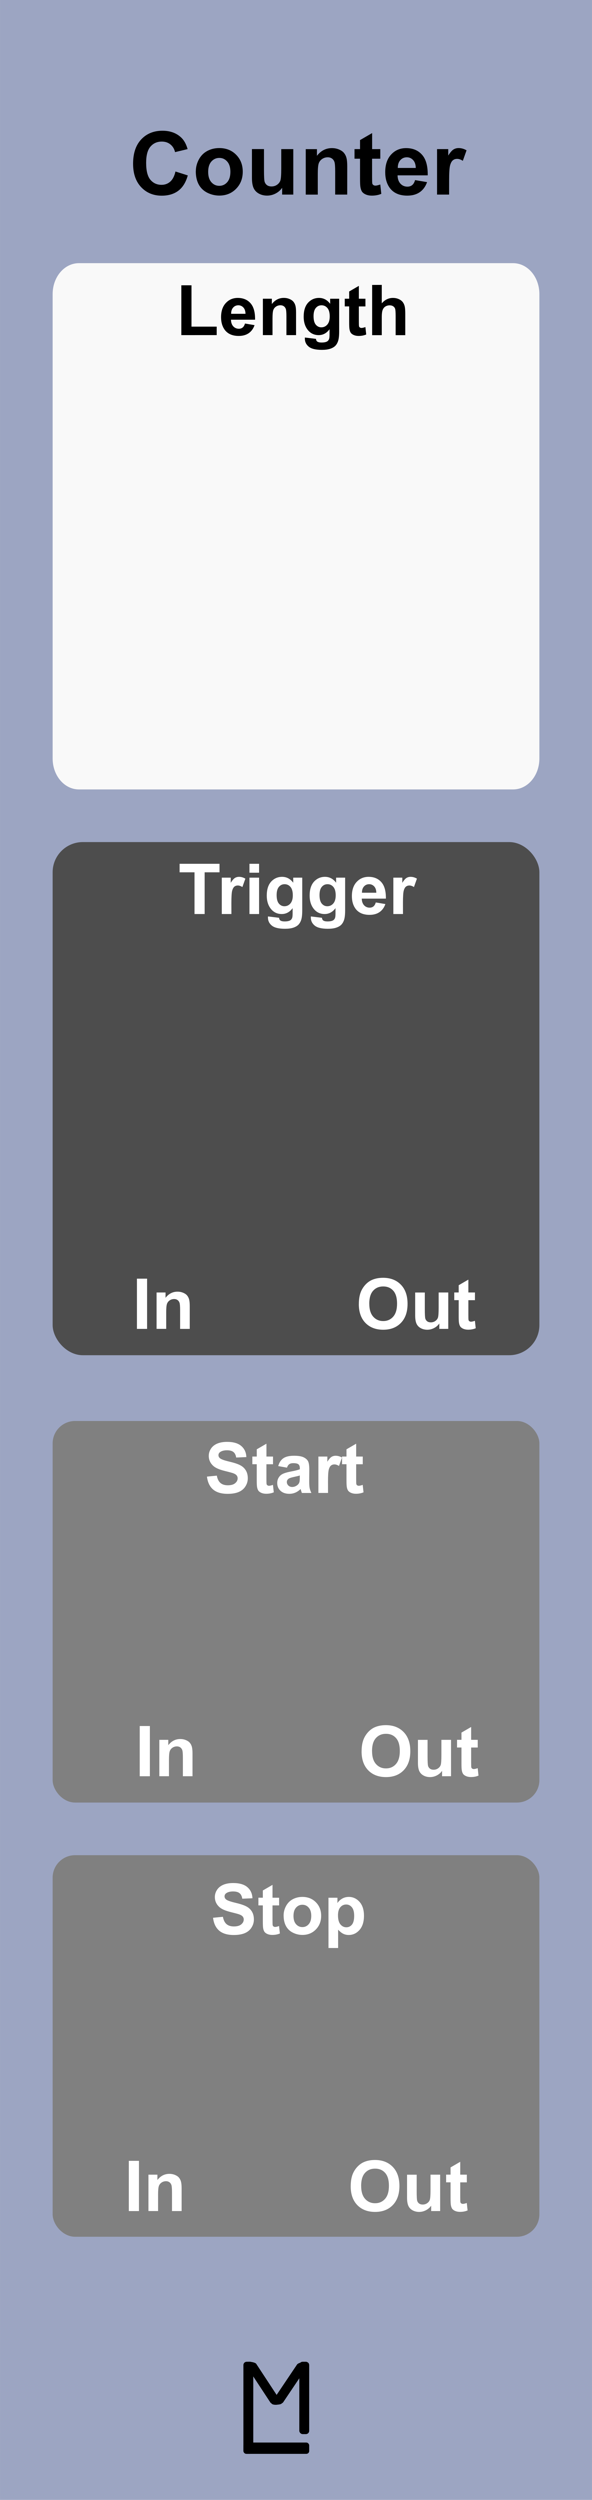 <?xml version="1.0" encoding="UTF-8" standalone="no"?>
<!-- Created with Inkscape (http://www.inkscape.org/) -->

<svg
   xmlns:dc="http://purl.org/dc/elements/1.1/"
   xmlns:cc="http://creativecommons.org/ns#"
   xmlns:rdf="http://www.w3.org/1999/02/22-rdf-syntax-ns#"
   xmlns:svg="http://www.w3.org/2000/svg"
   xmlns="http://www.w3.org/2000/svg"
   xmlns:sodipodi="http://sodipodi.sourceforge.net/DTD/sodipodi-0.dtd"
   xmlns:inkscape="http://www.inkscape.org/namespaces/inkscape"
   width="90"
   height="380"
   viewBox="0 0 23.812 100.542"
   version="1.1"
   id="svg8"
   inkscape:version="0.92.2 (5c3e80d, 2017-08-06)"
   sodipodi:docname="Counter.svg"
   inkscape:export-filename="E:\Users\Martin\Documents\Rack_Source\rack\plugins\ML_modules\res\TrigBuf.png"
   inkscape:export-xdpi="96"
   inkscape:export-ydpi="96">
  <defs
     id="defs2">
    <inkscape:perspective
       sodipodi:type="inkscape:persp3d"
       inkscape:vp_x="0 : 50.270835 : 1"
       inkscape:vp_y="0 : 1000 : 0"
       inkscape:vp_z="31.75 : 50.270835 : 1"
       inkscape:persp3d-origin="15.875 : 33.51389 : 1"
       id="perspective4742" />
  </defs>
  <sodipodi:namedview
     id="base"
     pagecolor="#ffffff"
     bordercolor="#666666"
     borderopacity="1.0"
     inkscape:pageopacity="0.0"
     inkscape:pageshadow="2"
     inkscape:zoom="2.8284272"
     inkscape:cx="50.878497"
     inkscape:cy="274.43223"
     inkscape:document-units="px"
     inkscape:current-layer="layer1"
     showgrid="true"
     units="px"
     fit-margin-top="0"
     fit-margin-left="0"
     fit-margin-right="0"
     fit-margin-bottom="0"
     showguides="false"
     inkscape:snap-to-guides="false"
     objecttolerance="20"
     inkscape:window-width="1412"
     inkscape:window-height="1025"
     inkscape:window-x="313"
     inkscape:window-y="58"
     inkscape:window-maximized="0"
     gridtolerance="17"
     inkscape:snap-perpendicular="false"
     inkscape:pagecheckerboard="true"
     inkscape:snap-page="true"
     inkscape:snap-text-baseline="true"
     showborder="true">
    <inkscape:grid
       type="xygrid"
       id="grid43"
       originx="0"
       originy="100.542"
       spacingx="0.529"
       spacingy="0.529"
       dotted="false"
       empspacing="20" />
  </sodipodi:namedview>
  <g
     inkscape:label="Layer 1"
     inkscape:groupmode="layer"
     id="layer1"
     transform="translate(0.265,-196.458)"
     style="display:inline">
    <rect
       style="display:inline;fill:#9ca5c2;fill-opacity:1;stroke-width:0.265"
       id="rect4689-3"
       width="23.812"
       height="100.542"
       x="-0.265"
       y="196.458" />
    <g
       id="g4799-4"
       transform="matrix(0.25,0,0,0.25,5.689,270.542)"
       style="display:inline;fill:#000000;fill-opacity:1">
      <rect
         ry="0.529"
         y="83.608"
         x="15.346"
         height="14.817"
         width="1.587"
         id="rect4736-6"
         style="fill:#000000;fill-opacity:1;stroke-width:0.221" />
      <rect
         ry="0.455"
         y="96.606"
         x="15.346"
         height="1.819"
         width="10.583"
         id="rect4738-9"
         style="fill:#000000;fill-opacity:1;stroke-width:0.274" />
      <rect
         ry="0.529"
         y="83.608"
         x="24.342"
         height="11.642"
         width="1.587"
         id="rect4759-1"
         style="fill:#000000;fill-opacity:1;stroke-width:0.229" />
      <rect
         rx="0.903"
         transform="matrix(1,0,0.549,0.836,0,0)"
         ry="0.374"
         y="100.02"
         x="-39.524"
         height="8.229"
         width="1.807"
         id="rect4759-7-6"
         style="fill:#000000;fill-opacity:1;stroke-width:0.206" />
      <rect
         rx="0.926"
         transform="matrix(1,0,0.558,-0.83,0,0)"
         ry="0.474"
         y="-109.076"
         x="80.485"
         height="8.292"
         width="1.852"
         id="rect4759-7-3-6"
         style="fill:#000000;fill-opacity:1;stroke-width:0.209" />
    </g>
    <g
       aria-label="Counter"
       style="font-style:normal;font-variant:normal;font-weight:bold;font-stretch:normal;font-size:3.528px;line-height:1.25;font-family:Arial;-inkscape-font-specification:'Arial, Bold';font-variant-ligatures:normal;font-variant-caps:normal;font-variant-numeric:normal;font-feature-settings:normal;text-align:center;letter-spacing:0px;word-spacing:0px;writing-mode:lr-tb;text-anchor:middle;fill:#000000;fill-opacity:1;stroke:none;stroke-width:0.265"
       id="text3757">
      <path
         d="m 6.794,203.356 0.494,0.157 q -0.114,0.413 -0.379,0.615 -0.264,0.2 -0.67,0.2 -0.503,0 -0.827,-0.343 -0.324,-0.345 -0.324,-0.941 0,-0.63 0.326,-0.978 0.326,-0.35 0.856,-0.35 0.463,0 0.753,0.274 0.172,0.162 0.258,0.465 l -0.505,0.121 q -0.045,-0.196 -0.188,-0.31 -0.141,-0.114 -0.345,-0.114 -0.281,0 -0.456,0.202 -0.174,0.202 -0.174,0.653 0,0.479 0.172,0.682 0.172,0.203 0.448,0.203 0.203,0 0.35,-0.129 0.146,-0.129 0.21,-0.407 z"
         style=""
         id="path1613" />
      <path
         d="m 7.612,203.344 q 0,-0.241 0.119,-0.467 0.119,-0.226 0.336,-0.345 0.219,-0.119 0.487,-0.119 0.415,0 0.68,0.27 0.265,0.269 0.265,0.68 0,0.415 -0.269,0.689 -0.267,0.272 -0.674,0.272 -0.251,0 -0.481,-0.114 -0.227,-0.114 -0.346,-0.332 -0.119,-0.22 -0.119,-0.536 z m 0.496,0.026 q 0,0.272 0.129,0.417 0.129,0.145 0.319,0.145 0.189,0 0.317,-0.145 0.129,-0.145 0.129,-0.42 0,-0.269 -0.129,-0.413 -0.127,-0.145 -0.317,-0.145 -0.189,0 -0.319,0.145 -0.129,0.145 -0.129,0.417 z"
         style=""
         id="path1615" />
      <path
         d="m 11.084,204.284 v -0.274 q -0.1,0.146 -0.264,0.231 -0.162,0.084 -0.343,0.084 -0.184,0 -0.331,-0.081 -0.146,-0.081 -0.212,-0.227 -0.065,-0.146 -0.065,-0.405 v -1.158 h 0.484 v 0.841 q 0,0.386 0.026,0.474 0.028,0.086 0.098,0.138 0.071,0.05 0.179,0.05 0.124,0 0.222,-0.067 0.098,-0.069 0.134,-0.169 0.036,-0.102 0.036,-0.494 v -0.772 h 0.484 v 1.829 z"
         style=""
         id="path1617" />
      <path
         d="m 13.701,204.284 h -0.484 v -0.934 q 0,-0.296 -0.031,-0.382 -0.031,-0.088 -0.102,-0.136 -0.069,-0.048 -0.167,-0.048 -0.126,0 -0.226,0.069 -0.1,0.069 -0.138,0.183 -0.036,0.114 -0.036,0.42 v 0.829 h -0.484 v -1.829 h 0.45 v 0.269 q 0.239,-0.31 0.603,-0.31 0.16,0 0.293,0.059 0.133,0.057 0.2,0.146 0.069,0.09 0.095,0.203 0.028,0.114 0.028,0.326 z"
         style=""
         id="path1619" />
      <path
         d="m 15.032,202.455 v 0.386 h -0.331 v 0.737 q 0,0.224 0.009,0.262 0.01,0.036 0.043,0.06 0.034,0.024 0.083,0.024 0.067,0 0.195,-0.046 l 0.041,0.376 q -0.169,0.072 -0.382,0.072 -0.131,0 -0.236,-0.043 -0.105,-0.045 -0.155,-0.114 -0.048,-0.071 -0.067,-0.189 -0.015,-0.084 -0.015,-0.341 v -0.798 h -0.222 v -0.386 h 0.222 v -0.363 l 0.486,-0.282 v 0.646 z"
         style=""
         id="path1621" />
      <path
         d="m 16.431,203.702 0.482,0.081 q -0.093,0.265 -0.295,0.405 -0.2,0.138 -0.501,0.138 -0.477,0 -0.706,-0.312 -0.181,-0.25 -0.181,-0.63 0,-0.455 0.238,-0.711 0.238,-0.258 0.601,-0.258 0.408,0 0.644,0.27 0.236,0.269 0.226,0.825 h -1.213 q 0.005,0.215 0.117,0.336 0.112,0.119 0.279,0.119 0.114,0 0.191,-0.062 0.078,-0.062 0.117,-0.2 z m 0.028,-0.489 q -0.005,-0.21 -0.109,-0.319 -0.103,-0.11 -0.251,-0.11 -0.158,0 -0.262,0.115 -0.103,0.115 -0.102,0.314 z"
         style=""
         id="path1623" />
      <path
         d="m 17.799,204.284 h -0.484 v -1.829 h 0.45 v 0.26 q 0.115,-0.184 0.207,-0.243 0.093,-0.059 0.21,-0.059 0.165,0 0.319,0.091 l -0.15,0.422 q -0.122,-0.079 -0.227,-0.079 -0.102,0 -0.172,0.057 -0.071,0.055 -0.112,0.202 -0.04,0.146 -0.04,0.613 z"
         style=""
         id="path1625" />
    </g>
    <rect
       style="display:inline;opacity:1;fill:#4d4d4d;fill-opacity:1;stroke-width:0.821"
       id="rect4778-7-1"
       width="19.579"
       height="20.638"
       x="1.852"
       y="230.325"
       ry="1.214" />
    <g
       aria-label="In"
       style="font-style:normal;font-variant:normal;font-weight:bold;font-stretch:normal;font-size:2.822px;line-height:1.25;font-family:Arial;-inkscape-font-specification:'Arial, Bold';font-variant-ligatures:normal;font-variant-caps:normal;font-variant-numeric:normal;font-feature-settings:normal;text-align:start;letter-spacing:0px;word-spacing:0px;writing-mode:lr-tb;text-anchor:start;fill:#ffffff;fill-opacity:1;stroke:none;stroke-width:0.265"
       id="text4847">
      <path
         d="m 5.243,249.904 v -2.02 h 0.408 v 2.02 z"
         style="font-style:normal;font-variant:normal;font-weight:bold;font-stretch:normal;font-size:2.822px;font-family:Arial;-inkscape-font-specification:'Arial, Bold';font-variant-ligatures:normal;font-variant-caps:normal;font-variant-numeric:normal;font-feature-settings:normal;text-align:start;writing-mode:lr-tb;text-anchor:start;fill:#ffffff;stroke-width:0.265"
         id="path1608" />
      <path
         d="M 7.367,249.904 H 6.98 v -0.747 q 0,-0.237 -0.025,-0.306 -0.025,-0.07 -0.081,-0.109 -0.055,-0.039 -0.134,-0.039 -0.101,0 -0.181,0.055 -0.08,0.055 -0.11,0.146 -0.029,0.091 -0.029,0.336 v 0.663 H 6.033 v -1.463 h 0.36 v 0.215 q 0.192,-0.248 0.482,-0.248 0.128,0 0.234,0.047 0.106,0.045 0.16,0.117 0.055,0.072 0.076,0.163 0.022,0.091 0.022,0.26 z"
         style="font-style:normal;font-variant:normal;font-weight:bold;font-stretch:normal;font-size:2.822px;font-family:Arial;-inkscape-font-specification:'Arial, Bold';font-variant-ligatures:normal;font-variant-caps:normal;font-variant-numeric:normal;font-feature-settings:normal;text-align:start;writing-mode:lr-tb;text-anchor:start;fill:#ffffff;stroke-width:0.265"
         id="path1610" />
    </g>
    <path
       style="opacity:1;fill:#f9f9f9;fill-opacity:1;stroke-width:0.831"
       d="m 2.91,207.042 c -0.586,0 -1.058,0.555 -1.058,1.245 v 18.676 c 0,0.69 0.472,1.245 1.058,1.245 H 20.373 c 0.586,0 1.058,-0.555 1.058,-1.245 v -18.676 c 0,-0.69 -0.472,-1.245 -1.058,-1.245 z"
       id="rect4778-7"
       inkscape:connector-curvature="0" />
    <g
       aria-label="Length"
       style="font-style:normal;font-variant:normal;font-weight:bold;font-stretch:normal;font-size:2.822px;line-height:1.25;font-family:Arial;-inkscape-font-specification:'Arial, Bold';font-variant-ligatures:normal;font-variant-caps:normal;font-variant-numeric:normal;font-feature-settings:normal;text-align:start;letter-spacing:0px;word-spacing:0px;writing-mode:lr-tb;text-anchor:start;opacity:1;fill:#000000;fill-opacity:1;stroke:none;stroke-width:0.265"
       id="text4847-0">
      <path
         d="m 7.029,209.936 v -2.004 h 0.408 v 1.663 h 1.014 v 0.34 z"
         style=""
         id="path1595" />
      <path
         d="m 9.588,209.47 0.386,0.065 q -0.074,0.212 -0.236,0.324 -0.16,0.11 -0.401,0.11 -0.382,0 -0.565,-0.249 -0.145,-0.2 -0.145,-0.504 0,-0.364 0.19,-0.569 0.19,-0.207 0.481,-0.207 0.327,0 0.515,0.216 0.189,0.215 0.181,0.66 H 9.025 q 0.004,0.172 0.094,0.269 0.09,0.095 0.223,0.095 0.091,0 0.153,-0.05 0.062,-0.05 0.094,-0.16 z m 0.022,-0.391 q -0.004,-0.168 -0.087,-0.255 -0.083,-0.088 -0.201,-0.088 -0.127,0 -0.209,0.092 -0.083,0.092 -0.081,0.251 z"
         style=""
         id="path1597" />
      <path
         d="m 11.643,209.936 h -0.387 v -0.747 q 0,-0.237 -0.025,-0.306 -0.025,-0.07 -0.081,-0.109 -0.055,-0.039 -0.134,-0.039 -0.101,0 -0.181,0.055 -0.08,0.055 -0.11,0.146 -0.029,0.091 -0.029,0.336 v 0.663 h -0.387 v -1.463 h 0.36 v 0.215 q 0.192,-0.248 0.482,-0.248 0.128,0 0.234,0.047 0.106,0.045 0.16,0.117 0.055,0.072 0.076,0.163 0.022,0.091 0.022,0.26 z"
         style=""
         id="path1599" />
      <path
         d="m 12.001,210.033 0.442,0.054 q 0.011,0.077 0.051,0.106 0.055,0.041 0.174,0.041 0.152,0 0.227,-0.045 0.051,-0.03 0.077,-0.098 0.018,-0.048 0.018,-0.178 v -0.214 q -0.174,0.237 -0.438,0.237 -0.295,0 -0.467,-0.249 -0.135,-0.197 -0.135,-0.491 0,-0.368 0.176,-0.562 0.178,-0.194 0.441,-0.194 0.271,0 0.448,0.238 v -0.205 h 0.362 v 1.313 q 0,0.259 -0.043,0.387 -0.043,0.128 -0.12,0.201 -0.077,0.073 -0.207,0.114 -0.128,0.041 -0.325,0.041 -0.372,0 -0.528,-0.128 -0.156,-0.127 -0.156,-0.322 0,-0.019 0.001,-0.047 z m 0.346,-0.859 q 0,0.233 0.09,0.342 0.091,0.107 0.223,0.107 0.142,0 0.24,-0.11 0.098,-0.112 0.098,-0.329 0,-0.227 -0.094,-0.338 -0.094,-0.11 -0.237,-0.11 -0.139,0 -0.23,0.109 -0.09,0.107 -0.09,0.329 z"
         style=""
         id="path1601" />
      <path
         d="m 14.434,208.473 v 0.309 h -0.265 v 0.59 q 0,0.179 0.007,0.209 0.008,0.029 0.034,0.048 0.028,0.019 0.066,0.019 0.054,0 0.156,-0.037 l 0.033,0.3 q -0.135,0.058 -0.306,0.058 -0.105,0 -0.189,-0.034 -0.084,-0.036 -0.124,-0.091 -0.039,-0.057 -0.054,-0.152 -0.012,-0.068 -0.012,-0.273 v -0.638 h -0.178 v -0.309 h 0.178 v -0.291 l 0.389,-0.226 v 0.517 z"
         style=""
         id="path1603" />
      <path
         d="m 15.091,207.916 v 0.743 q 0.187,-0.219 0.448,-0.219 0.134,0 0.241,0.05 0.107,0.05 0.161,0.127 0.055,0.077 0.074,0.171 0.021,0.094 0.021,0.291 v 0.859 h -0.387 v -0.773 q 0,-0.23 -0.022,-0.292 -0.022,-0.062 -0.079,-0.098 -0.055,-0.037 -0.139,-0.037 -0.096,0 -0.172,0.047 -0.076,0.047 -0.112,0.142 -0.034,0.094 -0.034,0.278 v 0.733 h -0.387 v -2.02 z"
         style=""
         id="path1605" />
    </g>
    <rect
       style="display:inline;opacity:1;fill:#808080;fill-opacity:1;stroke-width:0.708"
       id="rect4778-7-1-5"
       width="19.579"
       height="15.346"
       x="1.852"
       y="253.608"
       ry="0.903" />
    <g
       aria-label="Out"
       style="font-style:normal;font-variant:normal;font-weight:bold;font-stretch:normal;font-size:2.822px;line-height:1.25;font-family:Arial;-inkscape-font-specification:'Arial, Bold';font-variant-ligatures:normal;font-variant-caps:normal;font-variant-numeric:normal;font-feature-settings:normal;text-align:start;letter-spacing:0px;word-spacing:0px;writing-mode:lr-tb;text-anchor:start;display:inline;fill:#ffffff;fill-opacity:1;stroke:none;stroke-width:0.265"
       id="text4847-5">
      <path
         d="m 14.169,248.906 q 0,-0.309 0.092,-0.518 0.069,-0.154 0.187,-0.277 0.12,-0.123 0.262,-0.182 0.189,-0.08 0.435,-0.08 0.446,0 0.714,0.277 0.269,0.277 0.269,0.77 0,0.489 -0.266,0.766 -0.266,0.276 -0.711,0.276 -0.451,0 -0.717,-0.274 -0.266,-0.276 -0.266,-0.758 z m 0.42,-0.014 q 0,0.343 0.158,0.521 0.158,0.176 0.402,0.176 0.244,0 0.4,-0.175 0.157,-0.176 0.157,-0.528 0,-0.347 -0.153,-0.518 -0.152,-0.171 -0.404,-0.171 -0.252,0 -0.407,0.174 -0.154,0.172 -0.154,0.521 z"
         style=""
         id="path1588" />
      <path
         d="m 17.406,249.904 v -0.219 q -0.08,0.117 -0.211,0.185 -0.13,0.068 -0.274,0.068 -0.147,0 -0.265,-0.065 -0.117,-0.065 -0.169,-0.182 -0.052,-0.117 -0.052,-0.324 v -0.926 h 0.387 v 0.672 q 0,0.309 0.021,0.379 0.022,0.069 0.079,0.11 0.057,0.04 0.143,0.04 0.099,0 0.178,-0.054 0.079,-0.055 0.107,-0.135 0.029,-0.081 0.029,-0.396 v -0.617 h 0.387 v 1.463 z"
         style=""
         id="path1590" />
      <path
         d="m 18.839,248.44 v 0.309 h -0.265 v 0.59 q 0,0.179 0.007,0.209 0.008,0.029 0.034,0.048 0.028,0.019 0.066,0.019 0.054,0 0.156,-0.037 l 0.033,0.3 q -0.135,0.058 -0.306,0.058 -0.105,0 -0.189,-0.034 -0.084,-0.036 -0.124,-0.091 -0.039,-0.057 -0.054,-0.152 -0.012,-0.068 -0.012,-0.273 v -0.638 h -0.178 v -0.309 h 0.178 v -0.291 l 0.389,-0.226 v 0.517 z"
         style=""
         id="path1592" />
    </g>
    <rect
       style="display:inline;opacity:1;fill:#808080;fill-opacity:1;stroke-width:0.708"
       id="rect4778-7-1-5-3"
       width="19.579"
       height="15.346"
       x="1.852"
       y="271.071"
       ry="0.903" />
    <g
       aria-label="Trigger"
       style="font-style:normal;font-variant:normal;font-weight:bold;font-stretch:normal;font-size:2.822px;line-height:1.25;font-family:Arial;-inkscape-font-specification:'Arial, Bold';font-variant-ligatures:normal;font-variant-caps:normal;font-variant-numeric:normal;font-feature-settings:normal;text-align:start;letter-spacing:0px;word-spacing:0px;writing-mode:lr-tb;text-anchor:start;display:inline;opacity:1;fill:#ffffff;fill-opacity:1;stroke:none;stroke-width:0.265"
       id="text4847-0-7">
      <path
         d="m 7.559,233.219 v -1.678 H 6.959 v -0.342 h 1.605 v 0.342 H 7.966 v 1.678 z"
         style=""
         id="path1573" />
      <path
         d="M 9.043,233.219 H 8.656 v -1.463 h 0.36 v 0.208 q 0.092,-0.147 0.165,-0.194 0.074,-0.047 0.168,-0.047 0.132,0 0.255,0.073 l -0.12,0.338 q -0.098,-0.063 -0.182,-0.063 -0.081,0 -0.138,0.045 -0.056,0.044 -0.09,0.161 -0.032,0.117 -0.032,0.491 z"
         style=""
         id="path1575" />
      <path
         d="m 9.769,231.557 v -0.358 h 0.387 v 0.358 z m 0,1.662 v -1.463 h 0.387 v 1.463 z"
         style=""
         id="path1577" />
      <path
         d="m 10.516,233.316 0.442,0.054 q 0.011,0.077 0.051,0.106 0.055,0.041 0.174,0.041 0.152,0 0.227,-0.045 0.051,-0.03 0.077,-0.098 0.018,-0.048 0.018,-0.178 v -0.214 q -0.174,0.237 -0.438,0.237 -0.295,0 -0.467,-0.249 -0.135,-0.197 -0.135,-0.491 0,-0.368 0.176,-0.562 0.178,-0.194 0.441,-0.194 0.271,0 0.448,0.238 v -0.205 h 0.362 v 1.313 q 0,0.259 -0.043,0.387 -0.043,0.128 -0.12,0.201 -0.077,0.073 -0.207,0.114 -0.128,0.041 -0.325,0.041 -0.372,0 -0.528,-0.128 -0.156,-0.127 -0.156,-0.322 0,-0.019 0.001,-0.047 z m 0.346,-0.859 q 0,0.233 0.09,0.342 0.091,0.107 0.223,0.107 0.142,0 0.24,-0.11 0.098,-0.112 0.098,-0.329 0,-0.227 -0.094,-0.338 -0.094,-0.11 -0.237,-0.11 -0.139,0 -0.23,0.109 -0.09,0.107 -0.09,0.329 z"
         style=""
         id="path1579" />
      <path
         d="m 12.241,233.316 0.442,0.054 q 0.011,0.077 0.051,0.106 0.055,0.041 0.174,0.041 0.152,0 0.227,-0.045 0.051,-0.03 0.077,-0.098 0.018,-0.048 0.018,-0.178 v -0.214 q -0.174,0.237 -0.438,0.237 -0.295,0 -0.467,-0.249 -0.135,-0.197 -0.135,-0.491 0,-0.368 0.176,-0.562 0.178,-0.194 0.441,-0.194 0.271,0 0.448,0.238 v -0.205 h 0.362 v 1.313 q 0,0.259 -0.043,0.387 -0.043,0.128 -0.12,0.201 -0.077,0.073 -0.207,0.114 -0.128,0.041 -0.325,0.041 -0.372,0 -0.528,-0.128 -0.156,-0.127 -0.156,-0.322 0,-0.019 0.001,-0.047 z m 0.346,-0.859 q 0,0.233 0.09,0.342 0.091,0.107 0.223,0.107 0.142,0 0.24,-0.11 0.098,-0.112 0.098,-0.329 0,-0.227 -0.094,-0.338 -0.094,-0.11 -0.237,-0.11 -0.139,0 -0.23,0.109 -0.09,0.107 -0.09,0.329 z"
         style=""
         id="path1581" />
      <path
         d="m 14.85,232.753 0.386,0.065 q -0.074,0.212 -0.236,0.324 -0.16,0.11 -0.401,0.11 -0.382,0 -0.565,-0.249 -0.145,-0.2 -0.145,-0.504 0,-0.364 0.19,-0.569 0.19,-0.207 0.481,-0.207 0.327,0 0.515,0.216 0.189,0.215 0.181,0.66 h -0.97 q 0.004,0.172 0.094,0.269 0.09,0.095 0.223,0.095 0.091,0 0.153,-0.05 0.062,-0.05 0.094,-0.16 z m 0.022,-0.391 q -0.004,-0.168 -0.087,-0.255 -0.083,-0.088 -0.201,-0.088 -0.127,0 -0.209,0.092 -0.083,0.092 -0.081,0.251 z"
         style=""
         id="path1583" />
      <path
         d="m 15.944,233.219 h -0.387 v -1.463 h 0.36 v 0.208 q 0.092,-0.147 0.165,-0.194 0.074,-0.047 0.168,-0.047 0.132,0 0.255,0.073 l -0.12,0.338 q -0.098,-0.063 -0.182,-0.063 -0.081,0 -0.138,0.045 -0.057,0.044 -0.09,0.161 -0.032,0.117 -0.032,0.491 z"
         style=""
         id="path1585" />
    </g>
    <g
       aria-label="Start"
       style="font-style:normal;font-variant:normal;font-weight:bold;font-stretch:normal;font-size:2.822px;line-height:1.25;font-family:Arial;-inkscape-font-specification:'Arial, Bold';font-variant-ligatures:normal;font-variant-caps:normal;font-variant-numeric:normal;font-feature-settings:normal;text-align:start;letter-spacing:0px;word-spacing:0px;writing-mode:lr-tb;text-anchor:start;display:inline;opacity:1;fill:#ffffff;fill-opacity:1;stroke:none;stroke-width:0.265"
       id="text4847-0-7-7">
      <path
         d="m 8.059,255.845 0.397,-0.039 q 0.036,0.2 0.145,0.294 0.11,0.094 0.296,0.094 0.197,0 0.296,-0.083 0.101,-0.084 0.101,-0.196 0,-0.072 -0.043,-0.121 -0.041,-0.051 -0.146,-0.088 -0.072,-0.025 -0.327,-0.088 -0.328,-0.081 -0.46,-0.2 -0.186,-0.167 -0.186,-0.407 0,-0.154 0.087,-0.288 0.088,-0.135 0.252,-0.205 0.165,-0.07 0.398,-0.07 0.38,0 0.572,0.167 0.193,0.167 0.203,0.445 l -0.408,0.018 q -0.026,-0.156 -0.113,-0.223 -0.085,-0.069 -0.258,-0.069 -0.178,0 -0.278,0.073 -0.065,0.047 -0.065,0.125 0,0.072 0.061,0.123 0.077,0.065 0.375,0.135 0.298,0.07 0.44,0.146 0.143,0.074 0.223,0.205 0.081,0.13 0.081,0.321 0,0.174 -0.096,0.325 -0.096,0.152 -0.273,0.226 -0.176,0.073 -0.44,0.073 -0.383,0 -0.588,-0.176 -0.205,-0.178 -0.245,-0.517 z"
         style=""
         id="path1562" />
      <path
         d="m 10.716,255.039 v 0.309 h -0.265 v 0.59 q 0,0.179 0.007,0.209 0.008,0.029 0.034,0.048 0.028,0.019 0.066,0.019 0.054,0 0.156,-0.037 l 0.033,0.3 q -0.135,0.058 -0.306,0.058 -0.105,0 -0.189,-0.034 -0.084,-0.036 -0.124,-0.091 -0.039,-0.057 -0.054,-0.152 -0.012,-0.068 -0.012,-0.273 v -0.638 H 9.885 v -0.309 h 0.178 v -0.291 l 0.389,-0.226 v 0.517 z"
         style=""
         id="path1564" />
      <path
         d="m 11.277,255.485 -0.351,-0.063 q 0.059,-0.212 0.204,-0.314 0.145,-0.102 0.43,-0.102 0.259,0 0.386,0.062 0.127,0.061 0.178,0.156 0.052,0.094 0.052,0.346 l -0.004,0.452 q 0,0.193 0.018,0.285 0.019,0.091 0.07,0.196 h -0.383 q -0.015,-0.039 -0.037,-0.114 -0.01,-0.034 -0.014,-0.045 -0.099,0.097 -0.212,0.145 -0.113,0.048 -0.241,0.048 -0.226,0 -0.357,-0.123 -0.13,-0.123 -0.13,-0.31 0,-0.124 0.059,-0.22 0.059,-0.098 0.165,-0.149 0.107,-0.052 0.309,-0.091 0.271,-0.051 0.376,-0.095 v -0.039 q 0,-0.112 -0.055,-0.158 -0.055,-0.048 -0.208,-0.048 -0.103,0 -0.161,0.041 -0.058,0.04 -0.094,0.142 z m 0.518,0.314 q -0.074,0.025 -0.236,0.059 -0.161,0.035 -0.211,0.068 -0.076,0.054 -0.076,0.136 0,0.081 0.061,0.141 0.061,0.059 0.154,0.059 0.105,0 0.2,-0.069 0.07,-0.052 0.092,-0.128 0.015,-0.05 0.015,-0.189 z"
         style=""
         id="path1566" />
      <path
         d="m 12.929,256.502 h -0.387 v -1.463 h 0.36 v 0.208 q 0.092,-0.147 0.165,-0.194 0.074,-0.047 0.168,-0.047 0.132,0 0.255,0.073 l -0.12,0.338 q -0.098,-0.063 -0.182,-0.063 -0.081,0 -0.138,0.045 -0.057,0.044 -0.09,0.161 -0.032,0.117 -0.032,0.491 z"
         style=""
         id="path1568" />
      <path
         d="m 14.326,255.039 v 0.309 h -0.265 v 0.59 q 0,0.179 0.007,0.209 0.008,0.029 0.034,0.048 0.028,0.019 0.066,0.019 0.054,0 0.156,-0.037 l 0.033,0.3 q -0.135,0.058 -0.306,0.058 -0.105,0 -0.189,-0.034 -0.084,-0.036 -0.124,-0.091 -0.039,-0.057 -0.054,-0.152 -0.012,-0.068 -0.012,-0.273 v -0.638 h -0.178 v -0.309 h 0.178 v -0.291 l 0.389,-0.226 v 0.517 z"
         style=""
         id="path1570" />
    </g>
    <g
       aria-label="Stop"
       style="font-style:normal;font-variant:normal;font-weight:bold;font-stretch:normal;font-size:2.822px;line-height:1.25;font-family:Arial;-inkscape-font-specification:'Arial, Bold';font-variant-ligatures:normal;font-variant-caps:normal;font-variant-numeric:normal;font-feature-settings:normal;text-align:start;letter-spacing:0px;word-spacing:0px;writing-mode:lr-tb;text-anchor:start;display:inline;opacity:1;fill:#ffffff;fill-opacity:1;stroke:none;stroke-width:0.265"
       id="text4847-0-7-8">
      <path
         d="m 8.304,273.588 0.397,-0.039 q 0.036,0.2 0.145,0.294 0.11,0.094 0.296,0.094 0.197,0 0.296,-0.083 0.101,-0.084 0.101,-0.196 0,-0.072 -0.043,-0.121 -0.041,-0.051 -0.146,-0.088 -0.072,-0.025 -0.327,-0.088 -0.328,-0.081 -0.46,-0.2 -0.186,-0.167 -0.186,-0.407 0,-0.154 0.087,-0.288 0.088,-0.135 0.252,-0.205 0.165,-0.07 0.398,-0.07 0.38,0 0.572,0.167 0.193,0.167 0.203,0.445 l -0.408,0.018 q -0.026,-0.156 -0.113,-0.223 -0.085,-0.069 -0.258,-0.069 -0.178,0 -0.278,0.073 -0.065,0.047 -0.065,0.125 0,0.072 0.061,0.123 0.077,0.065 0.375,0.135 0.298,0.07 0.44,0.146 0.143,0.074 0.223,0.205 0.081,0.13 0.081,0.321 0,0.174 -0.096,0.325 -0.096,0.152 -0.273,0.226 -0.176,0.073 -0.44,0.073 -0.383,0 -0.588,-0.176 -0.205,-0.178 -0.245,-0.517 z"
         style=""
         id="path1553" />
      <path
         d="m 10.961,272.782 v 0.309 h -0.265 v 0.59 q 0,0.179 0.007,0.209 0.008,0.029 0.034,0.048 0.028,0.019 0.066,0.019 0.054,0 0.156,-0.037 l 0.033,0.3 q -0.135,0.058 -0.306,0.058 -0.105,0 -0.189,-0.034 -0.084,-0.036 -0.124,-0.091 -0.039,-0.057 -0.054,-0.152 -0.012,-0.068 -0.012,-0.273 v -0.638 h -0.178 v -0.309 h 0.178 v -0.291 l 0.389,-0.226 v 0.517 z"
         style=""
         id="path1555" />
      <path
         d="m 11.143,273.493 q 0,-0.193 0.095,-0.373 0.095,-0.181 0.269,-0.276 0.175,-0.095 0.39,-0.095 0.332,0 0.544,0.216 0.212,0.215 0.212,0.544 0,0.332 -0.215,0.551 -0.214,0.218 -0.539,0.218 -0.201,0 -0.384,-0.091 -0.182,-0.091 -0.277,-0.266 -0.095,-0.176 -0.095,-0.429 z m 0.397,0.021 q 0,0.218 0.103,0.333 0.103,0.116 0.255,0.116 0.152,0 0.254,-0.116 0.103,-0.116 0.103,-0.336 0,-0.215 -0.103,-0.331 -0.102,-0.116 -0.254,-0.116 -0.152,0 -0.255,0.116 -0.103,0.116 -0.103,0.333 z"
         style=""
         id="path1557" />
      <path
         d="m 12.947,272.782 h 0.361 v 0.215 q 0.07,-0.11 0.19,-0.179 0.12,-0.069 0.266,-0.069 0.255,0 0.433,0.2 0.178,0.2 0.178,0.557 0,0.367 -0.179,0.571 -0.179,0.203 -0.434,0.203 -0.121,0 -0.22,-0.048 -0.098,-0.048 -0.207,-0.165 v 0.737 h -0.387 z m 0.383,0.707 q 0,0.247 0.098,0.365 0.098,0.117 0.238,0.117 0.135,0 0.225,-0.107 0.09,-0.109 0.09,-0.356 0,-0.23 -0.092,-0.342 -0.092,-0.112 -0.229,-0.112 -0.142,0 -0.236,0.11 -0.094,0.109 -0.094,0.324 z"
         style=""
         id="path1559" />
    </g>
    <g
       aria-label="In"
       style="font-style:normal;font-variant:normal;font-weight:bold;font-stretch:normal;font-size:2.822px;line-height:1.25;font-family:Arial;-inkscape-font-specification:'Arial, Bold';font-variant-ligatures:normal;font-variant-caps:normal;font-variant-numeric:normal;font-feature-settings:normal;text-align:start;letter-spacing:0px;word-spacing:0px;writing-mode:lr-tb;text-anchor:start;display:inline;fill:#ffffff;fill-opacity:1;stroke:none;stroke-width:0.265"
       id="text4847-8">
      <path
         d="m 5.355,267.896 v -2.02 h 0.408 v 2.02 z"
         style="font-style:normal;font-variant:normal;font-weight:bold;font-stretch:normal;font-size:2.822px;font-family:Arial;-inkscape-font-specification:'Arial, Bold';font-variant-ligatures:normal;font-variant-caps:normal;font-variant-numeric:normal;font-feature-settings:normal;text-align:start;writing-mode:lr-tb;text-anchor:start;fill:#ffffff;stroke-width:0.265"
         id="path1548" />
      <path
         d="M 7.478,267.896 H 7.091 v -0.747 q 0,-0.237 -0.025,-0.306 -0.025,-0.07 -0.081,-0.109 -0.055,-0.039 -0.134,-0.039 -0.101,0 -0.181,0.055 -0.08,0.055 -0.11,0.146 -0.029,0.091 -0.029,0.336 v 0.663 H 6.144 v -1.463 h 0.36 v 0.215 q 0.192,-0.248 0.482,-0.248 0.128,0 0.234,0.047 0.106,0.045 0.16,0.117 0.055,0.072 0.076,0.163 0.022,0.091 0.022,0.26 z"
         style="font-style:normal;font-variant:normal;font-weight:bold;font-stretch:normal;font-size:2.822px;font-family:Arial;-inkscape-font-specification:'Arial, Bold';font-variant-ligatures:normal;font-variant-caps:normal;font-variant-numeric:normal;font-feature-settings:normal;text-align:start;writing-mode:lr-tb;text-anchor:start;fill:#ffffff;stroke-width:0.265"
         id="path1550" />
    </g>
    <g
       aria-label="Out"
       style="font-style:normal;font-variant:normal;font-weight:bold;font-stretch:normal;font-size:2.822px;line-height:1.25;font-family:Arial;-inkscape-font-specification:'Arial, Bold';font-variant-ligatures:normal;font-variant-caps:normal;font-variant-numeric:normal;font-feature-settings:normal;text-align:start;letter-spacing:0px;word-spacing:0px;writing-mode:lr-tb;text-anchor:start;display:inline;fill:#ffffff;fill-opacity:1;stroke:none;stroke-width:0.265"
       id="text4847-5-9">
      <path
         d="m 14.28,266.898 q 0,-0.309 0.092,-0.518 0.069,-0.154 0.187,-0.277 0.12,-0.123 0.262,-0.182 0.189,-0.08 0.435,-0.08 0.446,0 0.714,0.277 0.269,0.277 0.269,0.77 0,0.489 -0.266,0.766 -0.266,0.276 -0.711,0.276 -0.451,0 -0.717,-0.274 -0.266,-0.276 -0.266,-0.758 z m 0.42,-0.014 q 0,0.343 0.158,0.521 0.158,0.176 0.402,0.176 0.244,0 0.4,-0.175 0.157,-0.176 0.157,-0.528 0,-0.347 -0.153,-0.518 -0.152,-0.171 -0.404,-0.171 -0.252,0 -0.407,0.174 -0.154,0.172 -0.154,0.521 z"
         style="stroke-width:0.265"
         id="path1541" />
      <path
         d="m 17.517,267.896 v -0.219 q -0.08,0.117 -0.211,0.185 -0.13,0.068 -0.274,0.068 -0.147,0 -0.265,-0.065 -0.117,-0.065 -0.169,-0.182 -0.052,-0.117 -0.052,-0.324 v -0.926 h 0.387 v 0.672 q 0,0.309 0.021,0.379 0.022,0.069 0.079,0.11 0.057,0.04 0.143,0.04 0.099,0 0.178,-0.054 0.079,-0.055 0.107,-0.135 0.029,-0.081 0.029,-0.396 v -0.617 h 0.387 v 1.463 z"
         style="stroke-width:0.265"
         id="path1543" />
      <path
         d="m 18.951,266.432 v 0.309 h -0.265 v 0.59 q 0,0.179 0.007,0.209 0.008,0.029 0.034,0.048 0.028,0.019 0.066,0.019 0.054,0 0.156,-0.037 l 0.033,0.3 q -0.135,0.058 -0.306,0.058 -0.105,0 -0.189,-0.034 -0.084,-0.036 -0.124,-0.091 -0.039,-0.057 -0.054,-0.152 -0.012,-0.068 -0.012,-0.273 v -0.638 h -0.178 v -0.309 h 0.178 v -0.291 l 0.389,-0.226 v 0.517 z"
         style="stroke-width:0.265"
         id="path1545" />
    </g>
    <g
       aria-label="In"
       style="font-style:normal;font-variant:normal;font-weight:bold;font-stretch:normal;font-size:2.822px;line-height:1.25;font-family:Arial;-inkscape-font-specification:'Arial, Bold';font-variant-ligatures:normal;font-variant-caps:normal;font-variant-numeric:normal;font-feature-settings:normal;text-align:start;letter-spacing:0px;word-spacing:0px;writing-mode:lr-tb;text-anchor:start;display:inline;fill:#ffffff;fill-opacity:1;stroke:none;stroke-width:0.265"
       id="text4847-4">
      <path
         d="m 4.916,285.384 v -2.02 h 0.408 v 2.02 z"
         style="font-style:normal;font-variant:normal;font-weight:bold;font-stretch:normal;font-size:2.822px;font-family:Arial;-inkscape-font-specification:'Arial, Bold';font-variant-ligatures:normal;font-variant-caps:normal;font-variant-numeric:normal;font-feature-settings:normal;text-align:start;writing-mode:lr-tb;text-anchor:start;fill:#ffffff;stroke-width:0.265"
         id="path1536" />
      <path
         d="M 7.04,285.384 H 6.653 v -0.747 q 0,-0.237 -0.025,-0.306 -0.025,-0.07 -0.081,-0.109 -0.055,-0.039 -0.134,-0.039 -0.101,0 -0.181,0.055 -0.08,0.055 -0.11,0.146 -0.029,0.091 -0.029,0.336 v 0.663 H 5.706 v -1.463 h 0.36 v 0.215 q 0.192,-0.248 0.482,-0.248 0.128,0 0.234,0.047 0.106,0.045 0.16,0.117 0.055,0.072 0.076,0.163 0.022,0.091 0.022,0.26 z"
         style="font-style:normal;font-variant:normal;font-weight:bold;font-stretch:normal;font-size:2.822px;font-family:Arial;-inkscape-font-specification:'Arial, Bold';font-variant-ligatures:normal;font-variant-caps:normal;font-variant-numeric:normal;font-feature-settings:normal;text-align:start;writing-mode:lr-tb;text-anchor:start;fill:#ffffff;stroke-width:0.265"
         id="path1538" />
    </g>
    <g
       aria-label="Out"
       style="font-style:normal;font-variant:normal;font-weight:bold;font-stretch:normal;font-size:2.822px;line-height:1.25;font-family:Arial;-inkscape-font-specification:'Arial, Bold';font-variant-ligatures:normal;font-variant-caps:normal;font-variant-numeric:normal;font-feature-settings:normal;text-align:start;letter-spacing:0px;word-spacing:0px;writing-mode:lr-tb;text-anchor:start;display:inline;fill:#ffffff;fill-opacity:1;stroke:none;stroke-width:0.265"
       id="text4847-5-0">
      <path
         d="m 13.842,284.386 q 0,-0.309 0.092,-0.518 0.069,-0.154 0.187,-0.277 0.12,-0.123 0.262,-0.182 0.189,-0.08 0.435,-0.08 0.446,0 0.714,0.277 0.269,0.277 0.269,0.77 0,0.489 -0.266,0.766 -0.266,0.276 -0.711,0.276 -0.451,0 -0.717,-0.274 -0.266,-0.276 -0.266,-0.758 z m 0.42,-0.014 q 0,0.343 0.158,0.521 0.158,0.176 0.402,0.176 0.244,0 0.4,-0.175 0.157,-0.176 0.157,-0.528 0,-0.347 -0.153,-0.518 -0.152,-0.171 -0.404,-0.171 -0.252,0 -0.407,0.174 -0.154,0.172 -0.154,0.521 z"
         style="stroke-width:0.265"
         id="path1529" />
      <path
         d="m 17.079,285.384 v -0.219 q -0.08,0.117 -0.211,0.185 -0.13,0.068 -0.274,0.068 -0.147,0 -0.265,-0.065 -0.117,-0.065 -0.169,-0.182 -0.052,-0.117 -0.052,-0.324 v -0.926 h 0.387 v 0.672 q 0,0.309 0.021,0.379 0.022,0.069 0.079,0.11 0.057,0.04 0.143,0.04 0.099,0 0.178,-0.054 0.079,-0.055 0.107,-0.135 0.029,-0.081 0.029,-0.396 v -0.617 h 0.387 v 1.463 z"
         style="stroke-width:0.265"
         id="path1531" />
      <path
         d="m 18.512,283.92 v 0.309 h -0.265 v 0.59 q 0,0.179 0.007,0.209 0.008,0.029 0.034,0.048 0.028,0.019 0.066,0.019 0.054,0 0.156,-0.037 l 0.033,0.3 q -0.135,0.058 -0.306,0.058 -0.105,0 -0.189,-0.034 -0.084,-0.036 -0.124,-0.091 -0.039,-0.057 -0.054,-0.152 -0.012,-0.068 -0.012,-0.273 v -0.638 h -0.178 v -0.309 h 0.178 v -0.291 l 0.389,-0.226 v 0.517 z"
         style="stroke-width:0.265"
         id="path1533" />
    </g>
  </g>
</svg>

